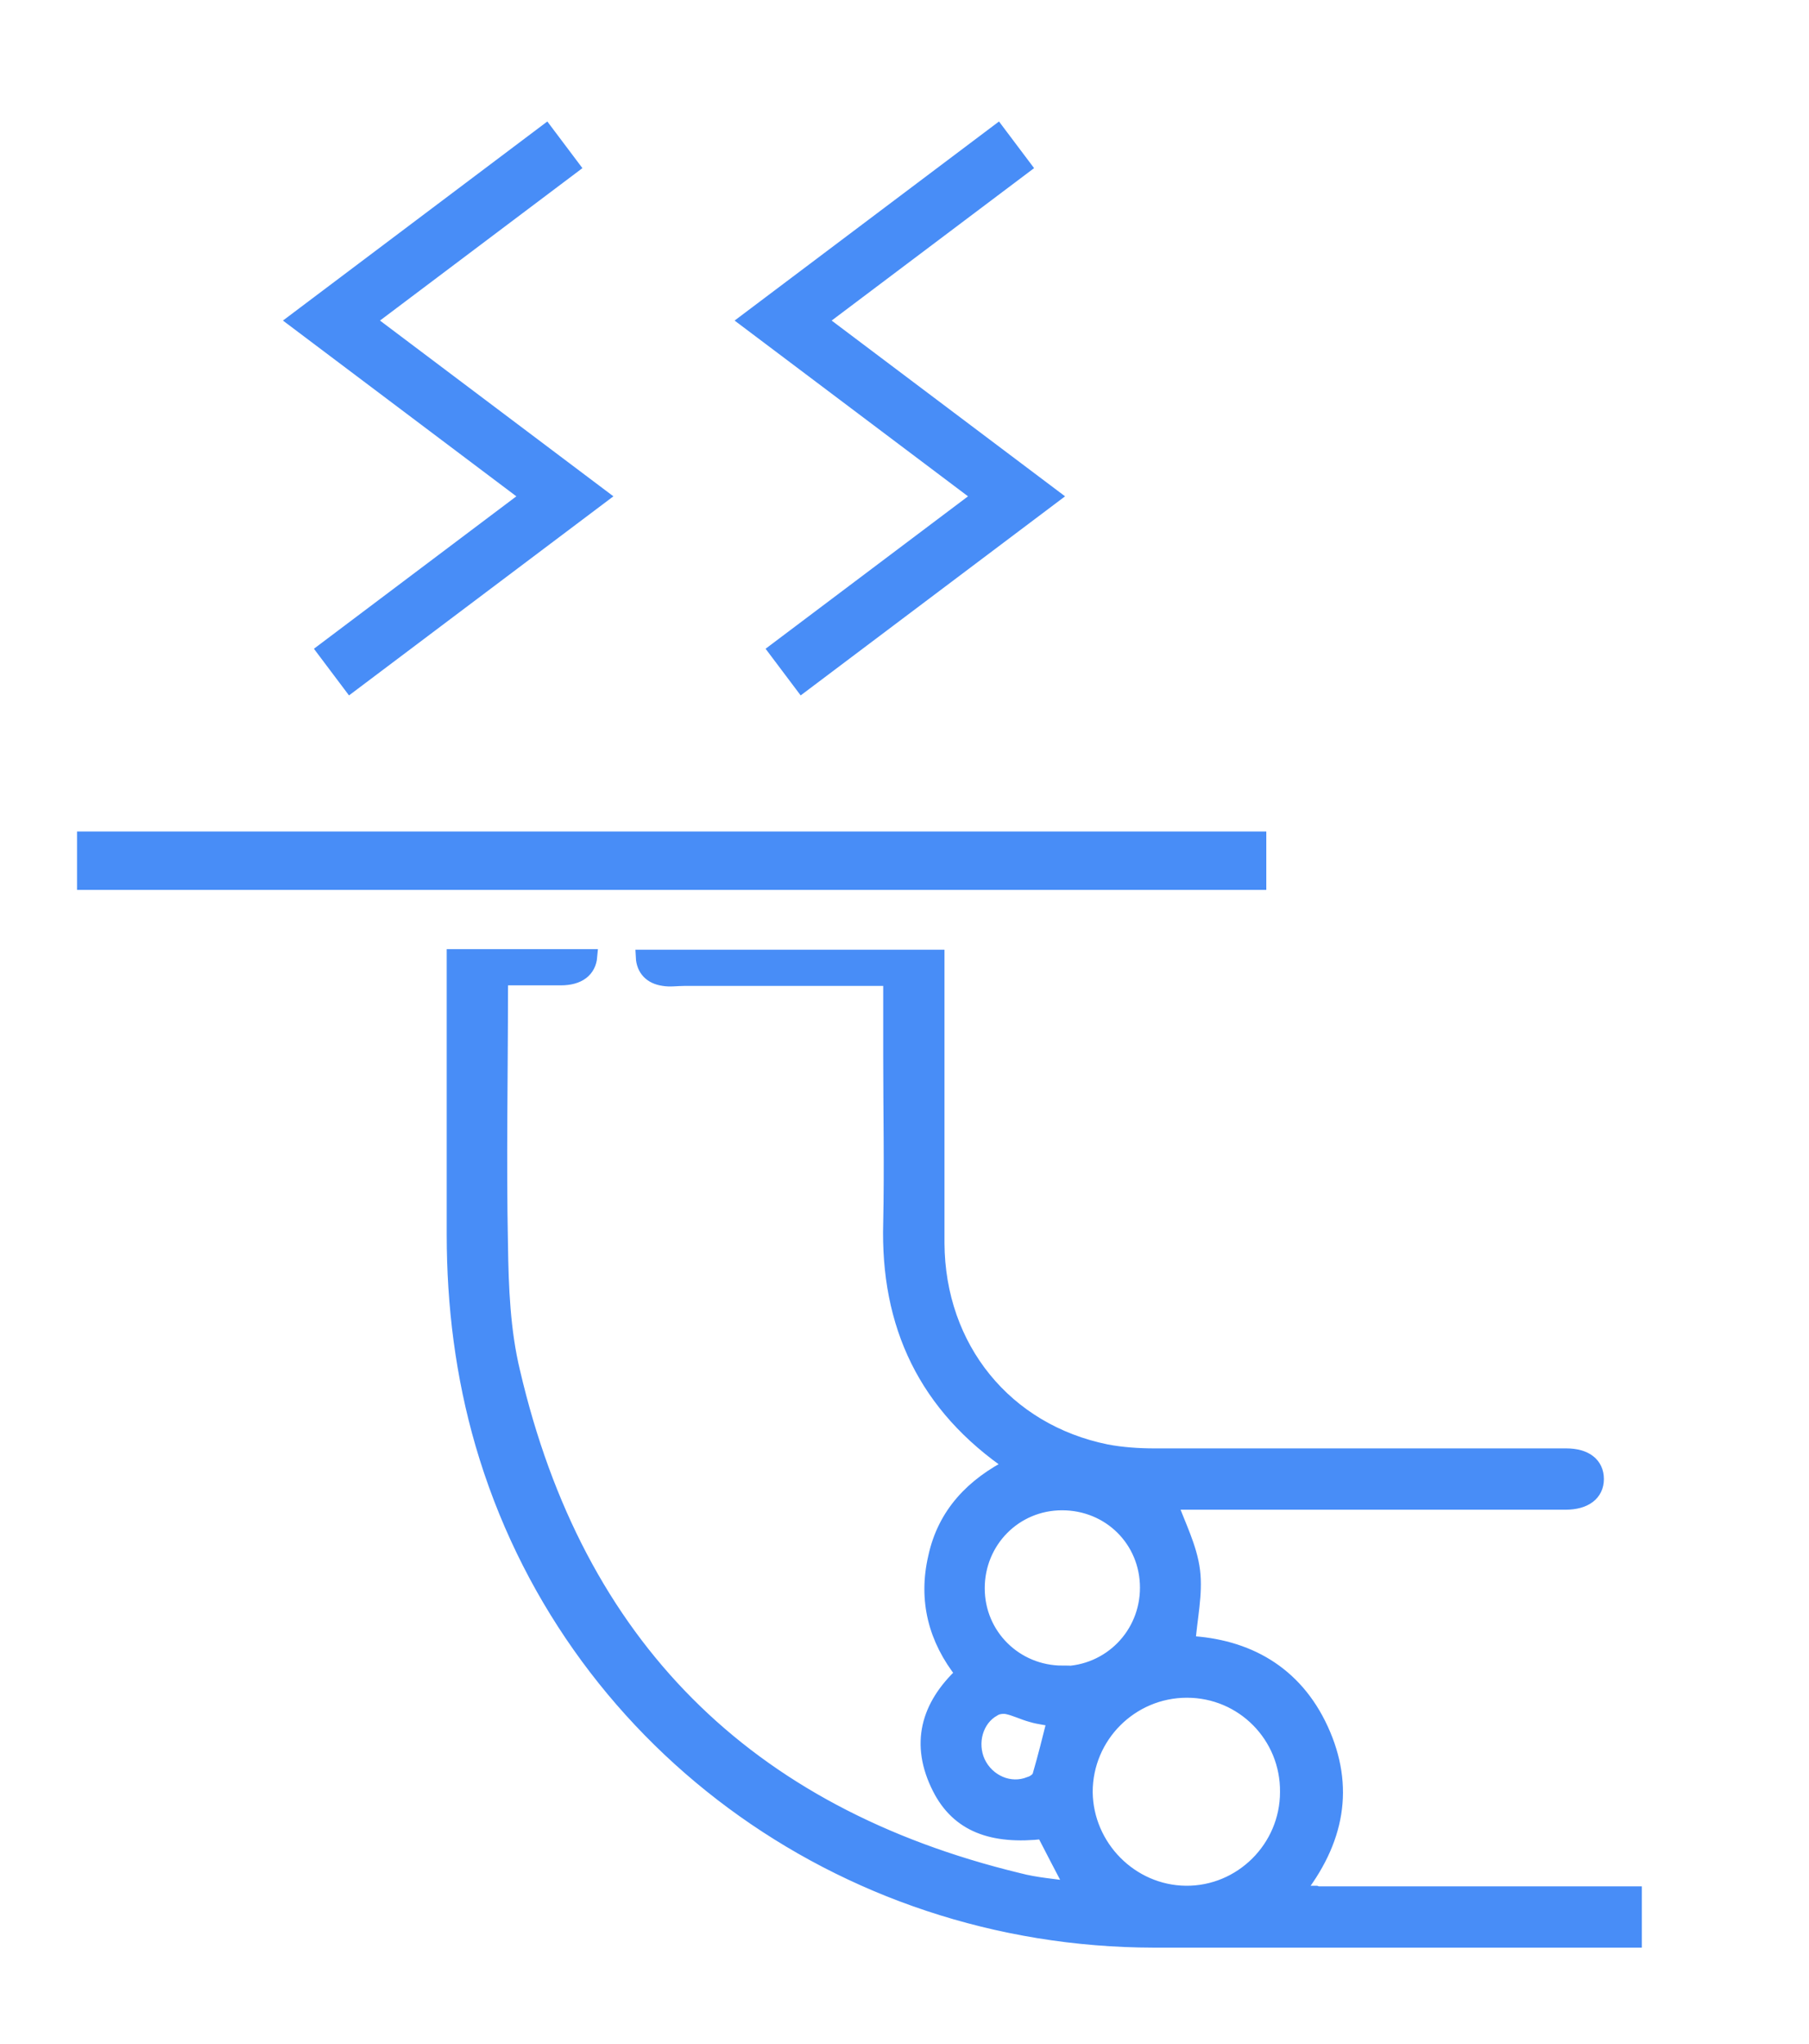 <?xml version="1.0" encoding="UTF-8"?><svg id="_레이어_1" xmlns="http://www.w3.org/2000/svg" viewBox="0 0 31 35"><defs><style>.cls-1{fill:#f6f7fb;}.cls-1,.cls-2,.cls-3{stroke:#488df7;stroke-miterlimit:10;}.cls-4,.cls-3{fill:none;}.cls-2{fill:#488df7;stroke-width:.25px;}</style></defs><g><path class="cls-4" d="M19.67,27.19c0-.81-.65-1.45-1.46-1.45-.81,0-1.46,.65-1.45,1.46,0,.81,.65,1.46,1.46,1.45,.81,0,1.45-.65,1.45-1.47Z"/><path class="cls-4" d="M17.25,29.25c-.07-.02-.16,0-.22,.04-.3,.17-.42,.58-.27,.91,.16,.34,.55,.51,.89,.37,.07-.03,.15-.08,.17-.14,.09-.31,.17-.63,.25-.95-.12-.02-.26-.04-.39-.08-.14-.04-.28-.11-.43-.14Z"/><path class="cls-4" d="M9.58,16.75c-.34,0-.67,0-1.02,0,0,.09-.01,.15-.01,.21,0,1.45-.02,2.91,0,4.36,.02,.73,.05,1.47,.21,2.18,1.09,4.67,3.99,7.57,8.66,8.7,.3,.07,.61,.1,.94,.15-.19-.36-.35-.67-.51-.98-.88,.11-1.46-.12-1.78-.75-.38-.74-.19-1.4,.4-1.96-.47-.59-.64-1.26-.47-1.99,.17-.74,.64-1.24,1.32-1.58-1.5-1.01-2.15-2.4-2.09-4.15,.03-.95,0-1.91,0-2.86v-1.32h-.33c-1.07,0-2.14,0-3.21,0-.12,0-.23,0-.35,0-.21-.03-.34-.16-.35-.37h-.93c-.01,.24-.19,.37-.5,.37Z"/><path class="cls-4" d="M14.94,15.95h.28v-5.66c-.11,0-.21,0-.3,0-.42,0-.84,0-1.26,0-.23,0-.36-.14-.38-.37-.02-.22,.12-.39,.36-.42,.08-.01,.16,0,.24,0,.7,0,1.39,0,2.09,0,.32,0,.42-.1,.42-.41,0-.54,0-1.07,0-1.61,0-.29-.11-.4-.41-.4-2.72,0-5.44,0-8.16,0-.31,0-.42,.1-.42,.42,0,.53,0,1.05,0,1.58,0,.32,.09,.42,.41,.42,.78,0,1.57,0,2.35,0,.58,0,1.16,0,1.74,0,.22,0,.41,.09,.43,.31,.01,.14-.08,.31-.18,.43-.06,.07-.21,.06-.33,.06-.99,0-1.98,0-2.97,0h-.3v5.57c1.62,.02,3.33,.05,5.02,.09,.45,0,.9,0,1.36,0Z"/><path class="cls-4" d="M20.35,28.95c-.96,0-1.74,.78-1.74,1.74,0,.94,.77,1.72,1.72,1.73,.95,.01,1.74-.77,1.74-1.73,0-.96-.77-1.74-1.72-1.74Z"/><path class="cls-2" d="M22.55,32.42h-.34c.71-.89,.88-1.82,.43-2.8-.45-.98-1.28-1.43-2.28-1.48,.03-.43,.13-.84,.08-1.24-.05-.4-.25-.78-.39-1.17h.28c2.17,0,4.33,0,6.5,0,.33,0,.53-.15,.53-.4,0-.25-.19-.4-.52-.4-.07,0-.14,0-.21,0-2.28,0-4.57,0-6.85,0-.27,0-.56-.02-.82-.07-1.73-.35-2.89-1.77-2.9-3.57,0-1.63,0-3.27,0-4.9h-5.04c.01,.21,.14,.34,.35,.37,.11,.02,.23,0,.35,0,1.07,0,2.14,0,3.21,0h.33v1.32c0,.95,.02,1.91,0,2.86-.05,1.75,.6,3.14,2.09,4.15-.68,.34-1.16,.84-1.32,1.58-.17,.73,0,1.4,.47,1.99-.6,.56-.78,1.21-.4,1.96,.32,.63,.9,.85,1.78,.75,.16,.31,.32,.62,.51,.98-.33-.05-.64-.07-.94-.15-4.67-1.13-7.57-4.03-8.66-8.7-.17-.7-.2-1.45-.21-2.18-.03-1.45,0-2.91,0-4.36,0-.06,0-.12,.01-.21,.35,0,.68,0,1.02,0,.31,0,.48-.14,.5-.37h-2.33c0,1.59,0,3.18,0,4.76,0,1.22,.15,2.42,.49,3.59,1.47,5.04,6.13,8.49,11.5,8.5,2.75,0,5.49,0,8.24,0v-.8c-1.81,0-3.62,0-5.43,0Zm-4.73-2.01c-.02,.06-.1,.12-.17,.14-.34,.14-.73-.03-.89-.37-.15-.33-.04-.74,.27-.91,.06-.04,.15-.05,.22-.04,.15,.03,.28,.1,.43,.14,.13,.04,.27,.05,.39,.08-.08,.32-.16,.64-.25,.95Zm.39-1.76c-.81,0-1.46-.64-1.46-1.45,0-.81,.64-1.46,1.45-1.46,.82,0,1.46,.64,1.46,1.45,0,.81-.64,1.46-1.45,1.47Zm2.11,3.77c-.94-.01-1.71-.79-1.72-1.73,0-.96,.78-1.74,1.74-1.74,.96,0,1.73,.78,1.72,1.74,0,.96-.79,1.74-1.74,1.73Z"/></g><line class="cls-1" x1="1.32" y1="14.74" x2="21.7" y2="14.74"/><polyline class="cls-3" points="5.68 11.51 9.68 8.5 5.68 5.49 9.68 2.48"/><polyline class="cls-3" points="13.42 11.51 17.42 8.5 13.42 5.49 17.42 2.48"/></svg>